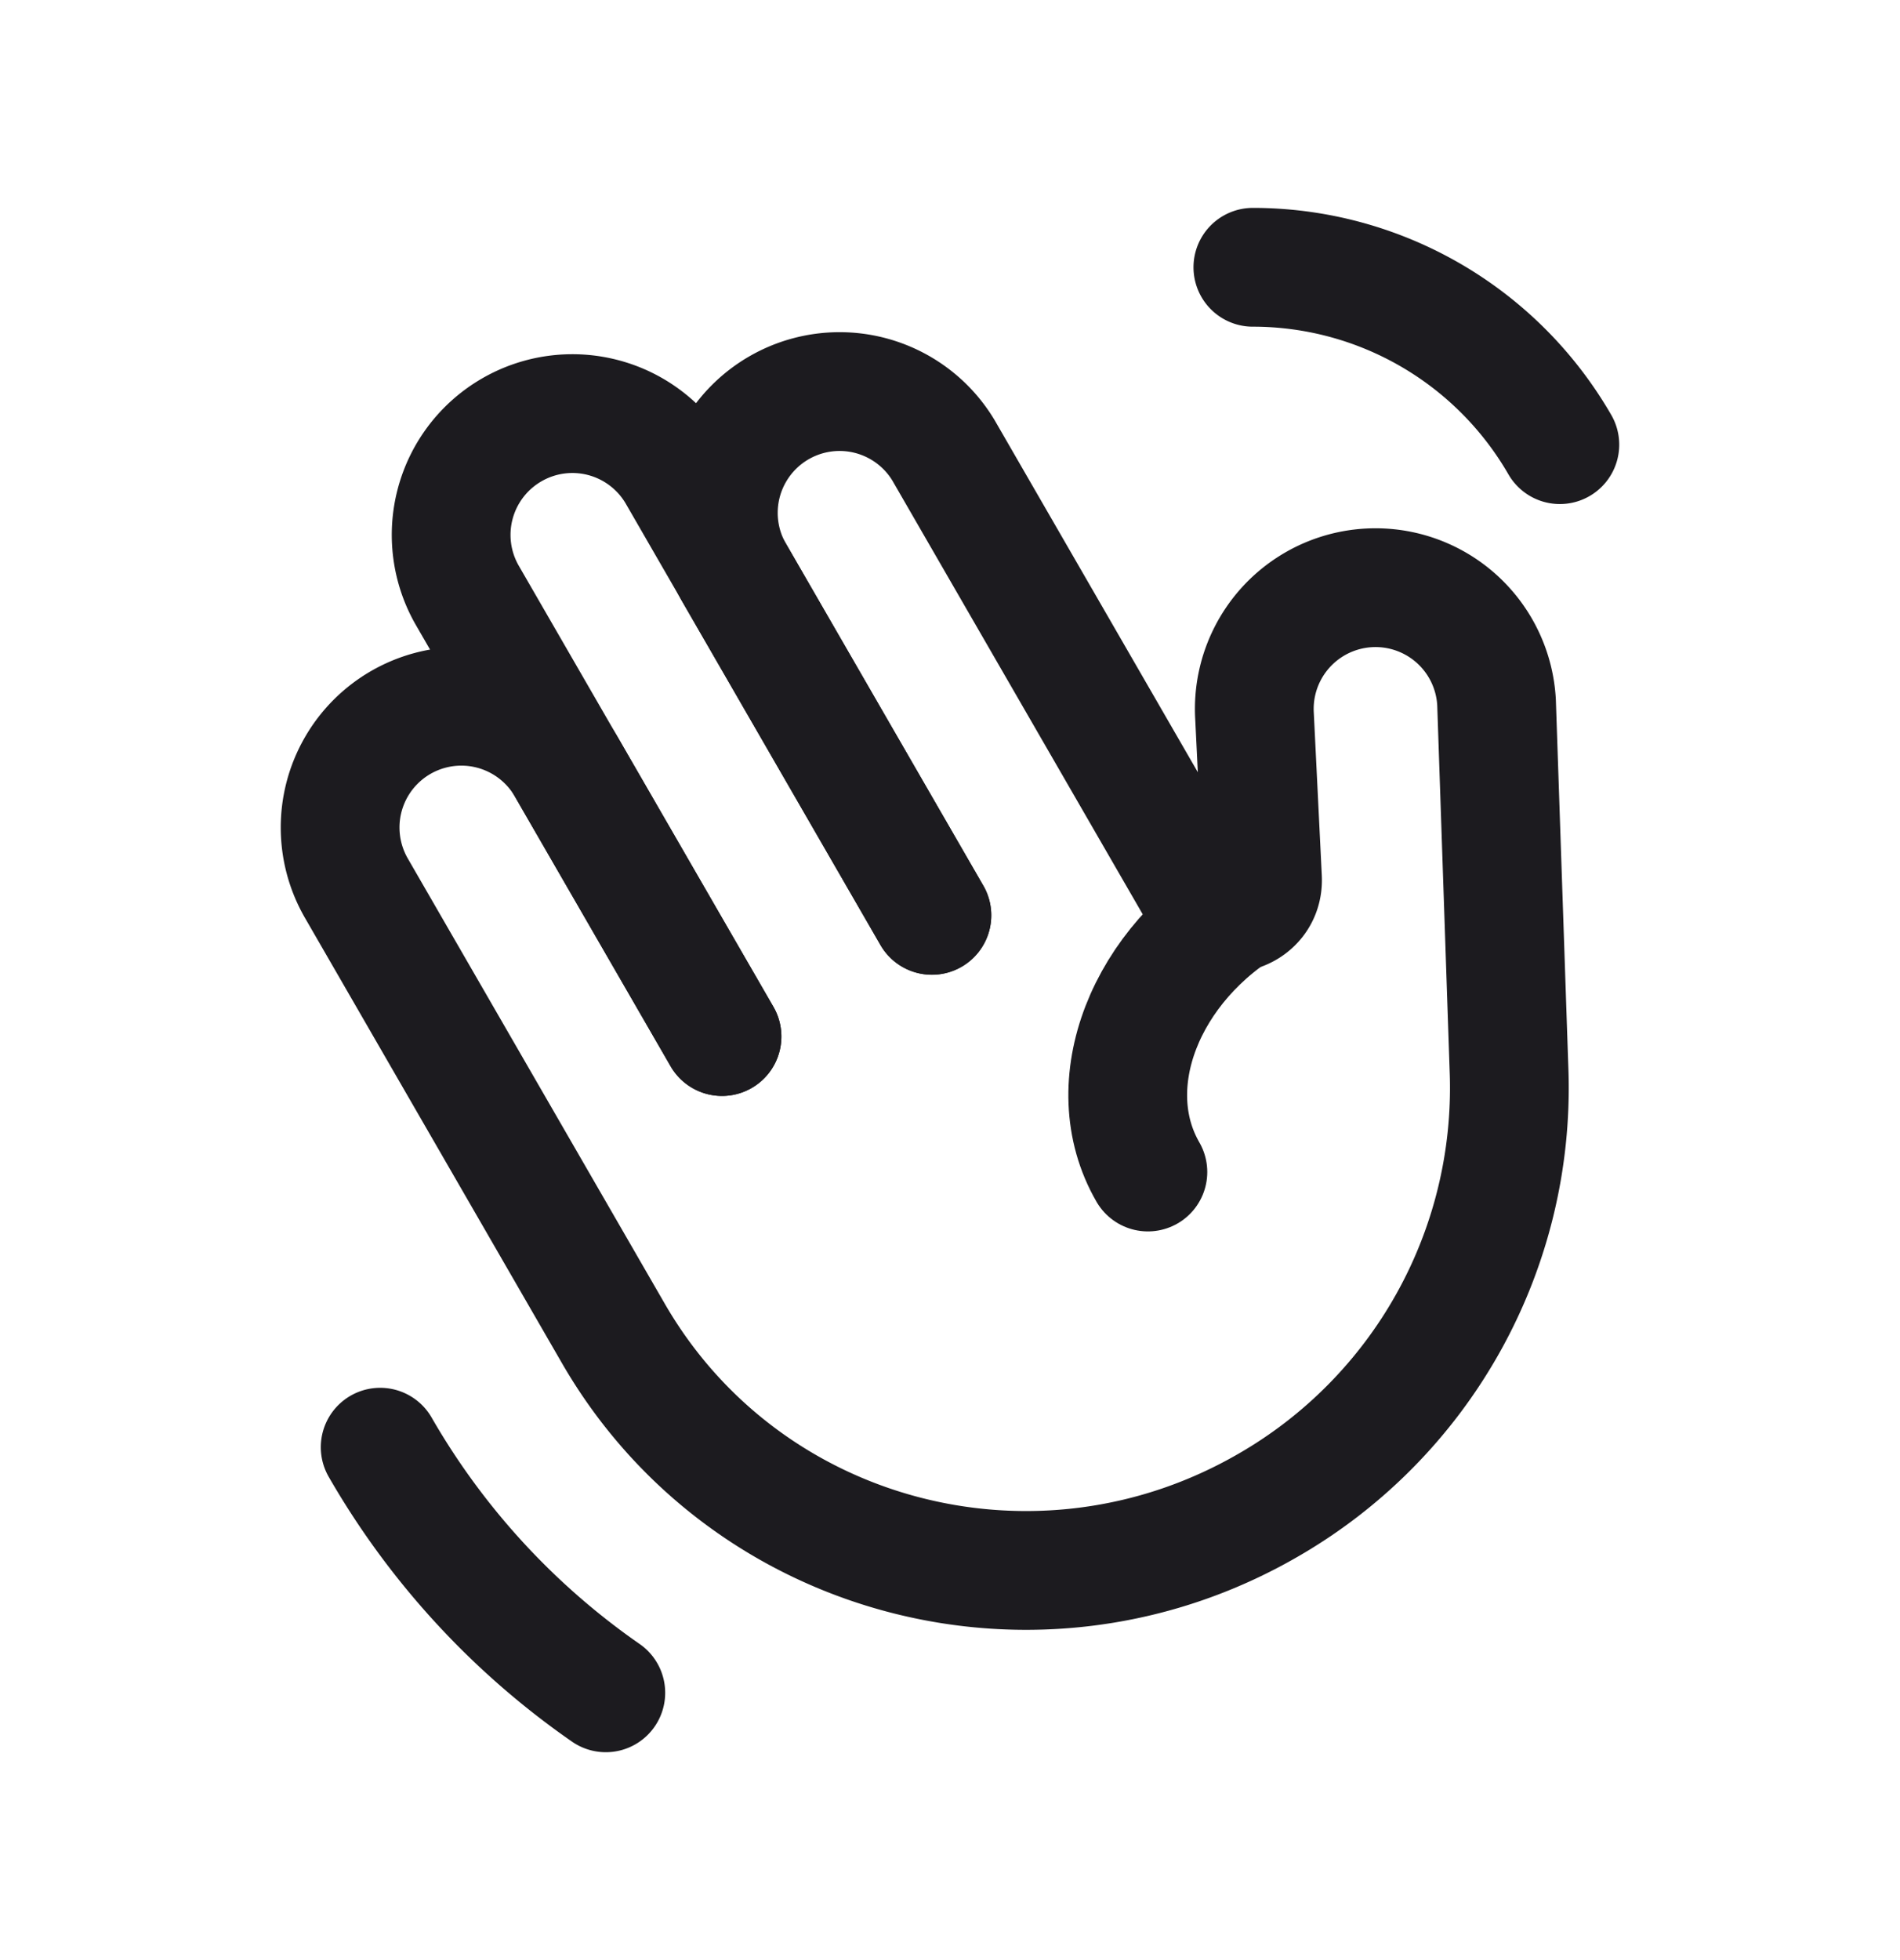 <svg xmlns="http://www.w3.org/2000/svg" width="32" height="33" fill="none"><path stroke="#1C1B1F" stroke-linecap="round" stroke-linejoin="round" stroke-width="2" d="M10.203 28.5a12.809 12.809 0 0 1-3.8-4.135M21.101 4.5a5.968 5.968 0 0 1 5.17 2.986"/><path stroke="#1C1B1F" stroke-linecap="round" stroke-width="2" d="m12.16 17.451-4.288-7.425a2.041 2.041 0 0 1 .748-2.789v0a2.041 2.041 0 0 1 2.788.747l4.287 7.426"/><path stroke="#1C1B1F" stroke-linecap="round" stroke-linejoin="round" stroke-width="2" d="m12.16 17.451-2.622-4.54a2.041 2.041 0 0 0-3.536 2.042l4.328 7.496c2.214 3.835 7.149 5.131 11.022 2.896a8.106 8.106 0 0 0 4.065-7.274l-.212-6.243a2.041 2.041 0 1 0-4.077.215l.135 2.745c.028.582-.745.81-1.036.305L15.889 7.58a2.042 2.042 0 0 0-3.536 2.042l3.342 5.789"/><path stroke="#1C1B1F" stroke-linecap="round" stroke-width="2" d="M19.333 19.732c-.847-1.466-.055-3.509 1.768-4.562"/></svg>